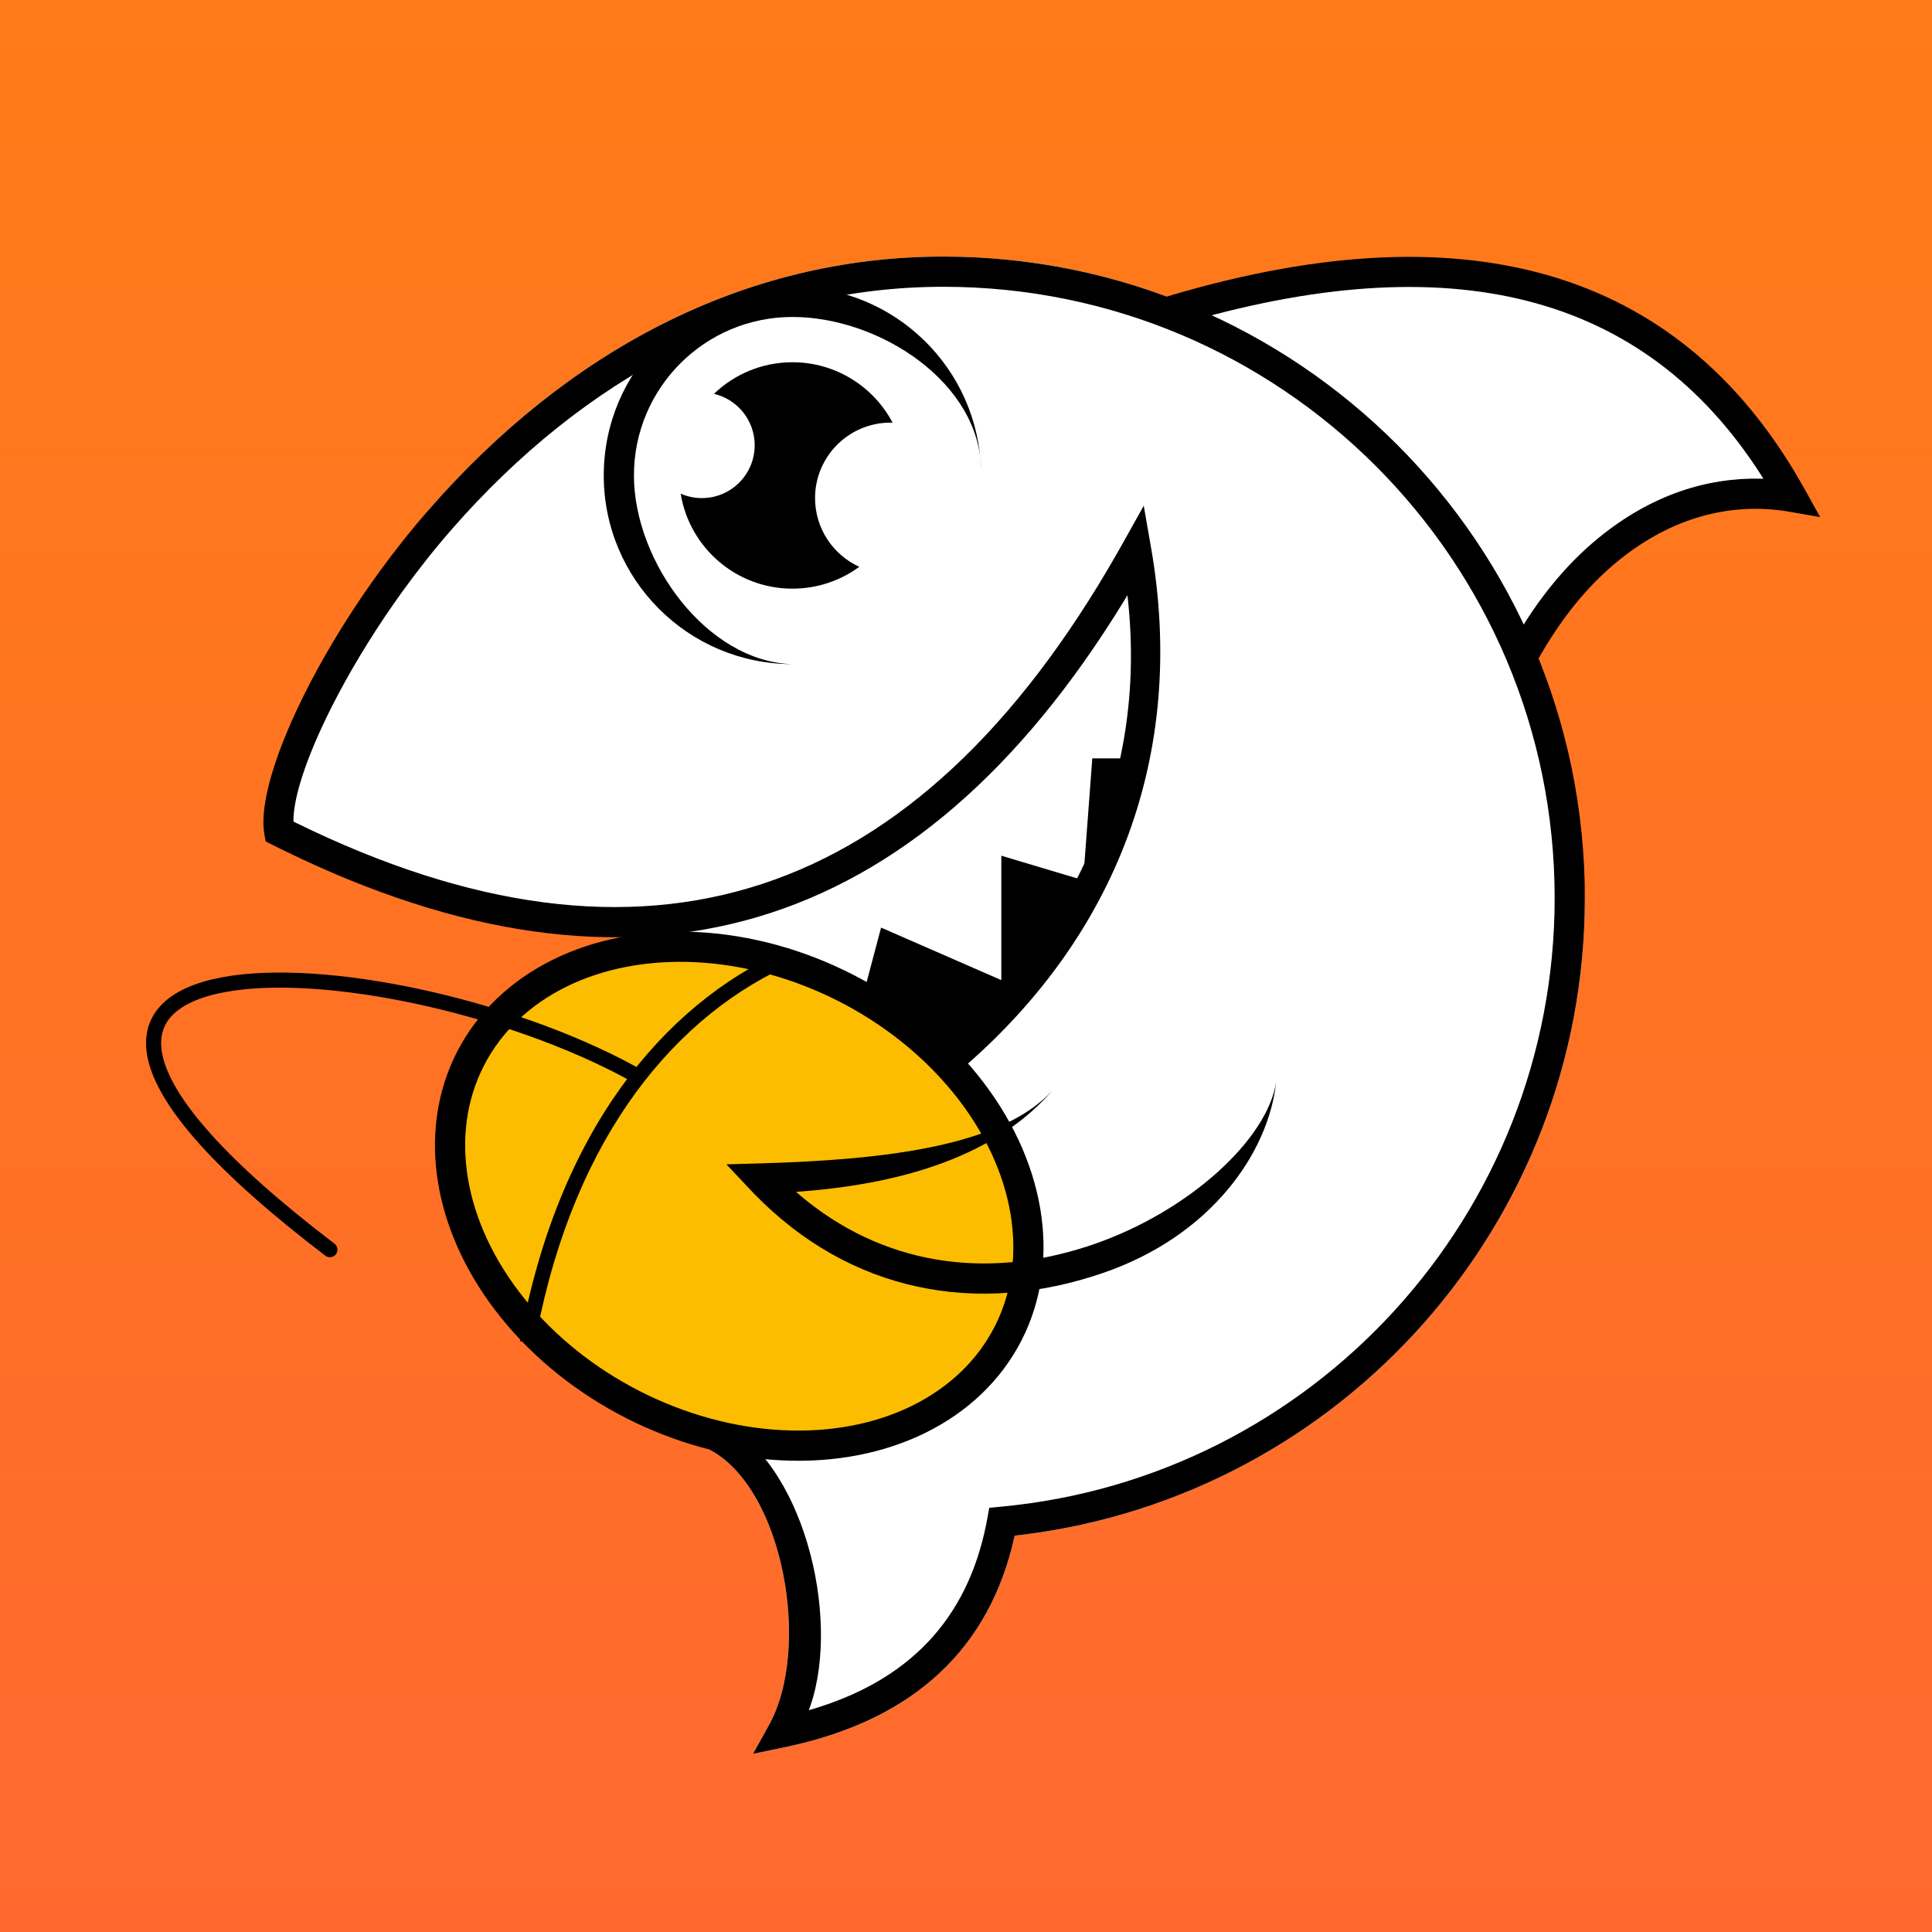 <?xml version="1.0" encoding="UTF-8"?>
<svg width="128px" height="128px" viewBox="0 0 128 128" version="1.1" xmlns="http://www.w3.org/2000/svg" xmlns:xlink="http://www.w3.org/1999/xlink">
    <rect x="0" y="0" width="128" height="128" fill="#333333" stroke="none"/>
    <title>斗鱼</title>
    <defs>
        <linearGradient x1="50%" y1="0%" x2="50%" y2="100%" id="linearGradient-1">
            <stop stop-color="#FF7C18" offset="0%"></stop>
            <stop stop-color="#FF692F" offset="100%"></stop>
        </linearGradient>
    </defs>
    <g id="斗鱼" stroke="none" stroke-width="1" fill="none" fill-rule="evenodd">
        <rect id="矩形" fill="url(#linearGradient-1)" x="0" y="0" width="128" height="128"></rect>
        <path d="M62.5,17 C68.392,17 74.004,18.199 79.105,20.366 C81.925,21.564 92.121,14.295 102.885,19.396 C109.361,22.465 114.241,26.74 117.524,32.221 C110.276,33.927 105.025,37.265 101.769,42.235 C99.6,45.546 105,56.239 105,59.5 C105,81.05 88.892,99.061 67.781,101.675 L67.223,101.739 L67.214,101.789 C65.584,109.177 60.617,113.832 52.461,115.656 L52.028,115.749 L49.89,116.195 L50.95,114.285 C53.773,109.198 51.909,98.599 47,96.038 L47.605,94.106 C53.071,96.688 55.852,60.879 43.853,61.956 C38.758,62.413 29.978,60.177 17.513,55.248 C17.28,53.895 27.29,35.048 28.447,33.726 C37.538,23.335 49.191,17 62.5,17 Z" id="1" fill="#FFFFFF" fill-rule="nonzero"></path>
        <g id="编组" transform="translate(10.176, 17)">
            <path d="M52.324,0 C75.796,0 94.824,19.028 94.824,42.5 C94.824,64.05 78.716,82.061 57.605,84.675 L57.047,84.739 L57.038,84.789 C55.408,92.177 50.441,96.832 42.285,98.656 L41.853,98.749 L39.714,99.195 L40.774,97.285 C43.597,92.198 41.733,81.599 36.824,79.038 L37.429,77.106 C43.025,79.749 45.534,90.044 43.532,95.962 L43.41,96.305 L43.453,96.294 C50.019,94.39 53.879,90.324 55.158,84.013 L55.23,83.639 L55.367,82.895 L56.121,82.824 C76.841,80.899 92.824,63.454 92.824,42.5 C92.824,20.132 74.692,2 52.324,2 C39.652,2 28.515,8.054 19.776,18.043 C18.605,19.381 17.498,20.785 16.473,22.205 L15.922,22.982 C14.295,25.313 12.896,27.663 11.807,29.816 L11.456,30.526 C10.097,33.336 9.304,35.751 9.267,37.261 L9.266,37.429 L9.479,37.536 C32.548,48.832 50.532,42.932 63.82,19.682 L64.226,18.965 L65.6,16.506 L66.084,19.281 C68.486,33.061 63.693,44.962 53.824,53.578 L52.129,52.398 C60.955,44.881 65.79,34.641 64.564,22.846 L64.518,22.437 L64.268,22.852 C50.571,45.193 31.9,50.735 8.61,39.337 L7.873,38.972 L7.423,38.745 L7.337,38.248 C7.104,36.895 7.55,34.784 8.525,32.273 L8.791,31.609 C9.255,30.488 9.817,29.298 10.464,28.068 L10.862,27.326 C10.93,27.202 10.999,27.077 11.069,26.952 L11.497,26.198 L11.944,25.437 C12.097,25.183 12.252,24.928 12.41,24.673 L12.894,23.905 C13.386,23.136 13.905,22.364 14.447,21.597 L14.996,20.831 C16.018,19.429 17.115,18.048 18.271,16.726 C27.362,6.335 39.015,0 52.324,0 Z" id="1" fill="#000000" fill-rule="nonzero"></path>
            <path d="M42.324,2 C49.125,2 54.657,7.431 54.82,14.192 C54.82,8.393 48.123,4 42.324,4 C36.525,4 31.824,8.701 31.824,14.5 C31.824,20.204 36.657,26.849 42.324,27 C35.421,27 29.824,21.404 29.824,14.5 C29.824,7.596 35.421,2 42.324,2 Z" id="1" fill="#000000" fill-rule="nonzero"></path>
            <path d="M66.578,2.816 C86.673,-3.36 100.97,0.688 109.152,14.992 L109.398,15.429 L110.415,17.259 L108.022,16.844 L107.813,16.816 C104.478,16.395 100.673,17.174 96.979,20.2 C95.035,21.794 93.265,23.939 91.714,26.704 L91.442,27.198 L89.68,26.251 C91.417,23.022 93.445,20.51 95.712,18.653 C99.285,15.725 102.989,14.653 106.391,14.712 L106.656,14.719 L106.461,14.411 C98.742,2.411 85.928,-0.885 67.748,4.551 L67.166,4.727 L66.578,2.816 Z" id="1" fill="#000000" fill-rule="nonzero"></path>
            <path d="M42.324,7 C45.203,7 47.703,8.622 48.96,11.002 C48.914,11.001 48.869,11 48.824,11 C46.063,11 43.824,13.239 43.824,16 C43.824,18.023 45.025,19.765 46.753,20.552 C45.513,21.463 43.981,22 42.324,22 C38.593,22 35.498,19.275 34.921,15.706 C35.35,15.895 35.825,16 36.324,16 C38.257,16 39.824,14.433 39.824,12.5 C39.824,10.843 38.673,9.456 37.128,9.093 C38.475,7.797 40.307,7 42.324,7 Z" id="1" fill="#000000"></path>
            <polygon id="1" fill="#000000" points="46.834 49.598 48.198 44.456 56.164 47.935 56.164 39.692 61.587 41.315 62.191 33.244 65.003 33.244 63.417 40.342 57.451 47.935 53.82 53.578"></polygon>
            <ellipse id="1" stroke="#000000" stroke-width="2" fill="#FCBD01" transform="translate(38.801, 62.252) rotate(27) translate(-38.801, -62.252) " cx="38.801" cy="62.252" rx="20" ry="15.5"></ellipse>
            <path d="M42.114,45.838 L42.51,46.756 C34.706,50.123 27.912,58.112 25.363,71.439 L25.255,72.022 L24.271,71.845 C26.757,58.021 33.702,49.618 41.773,45.988 L42.114,45.838 Z" id="1" fill="#000000" fill-rule="nonzero"></path>
            <path d="M31.688,54.091 C15.347,45.186 -17.562,43.508 11.681,65.794" id="1" stroke="#000000" stroke-linecap="round"></path>
            <path d="M42.943,61.935 L42.56,61.962 L42.78,62.153 C48.273,66.81 55.058,67.788 61.849,65.581 L62.24,65.45 C68.604,63.267 73.788,58.483 74.375,54.685 C73.855,59.418 70.031,64.892 62.889,67.342 C54.613,70.18 46.193,68.677 39.783,62.085 L39.474,61.762 L37.952,60.141 L40.175,60.078 C48.617,59.837 56.212,58.913 59.56,55.234 C56.203,59.119 50.652,61.335 42.943,61.935 Z" id="1" fill="#000000" fill-rule="nonzero"></path>
        </g>
    </g>
</svg>